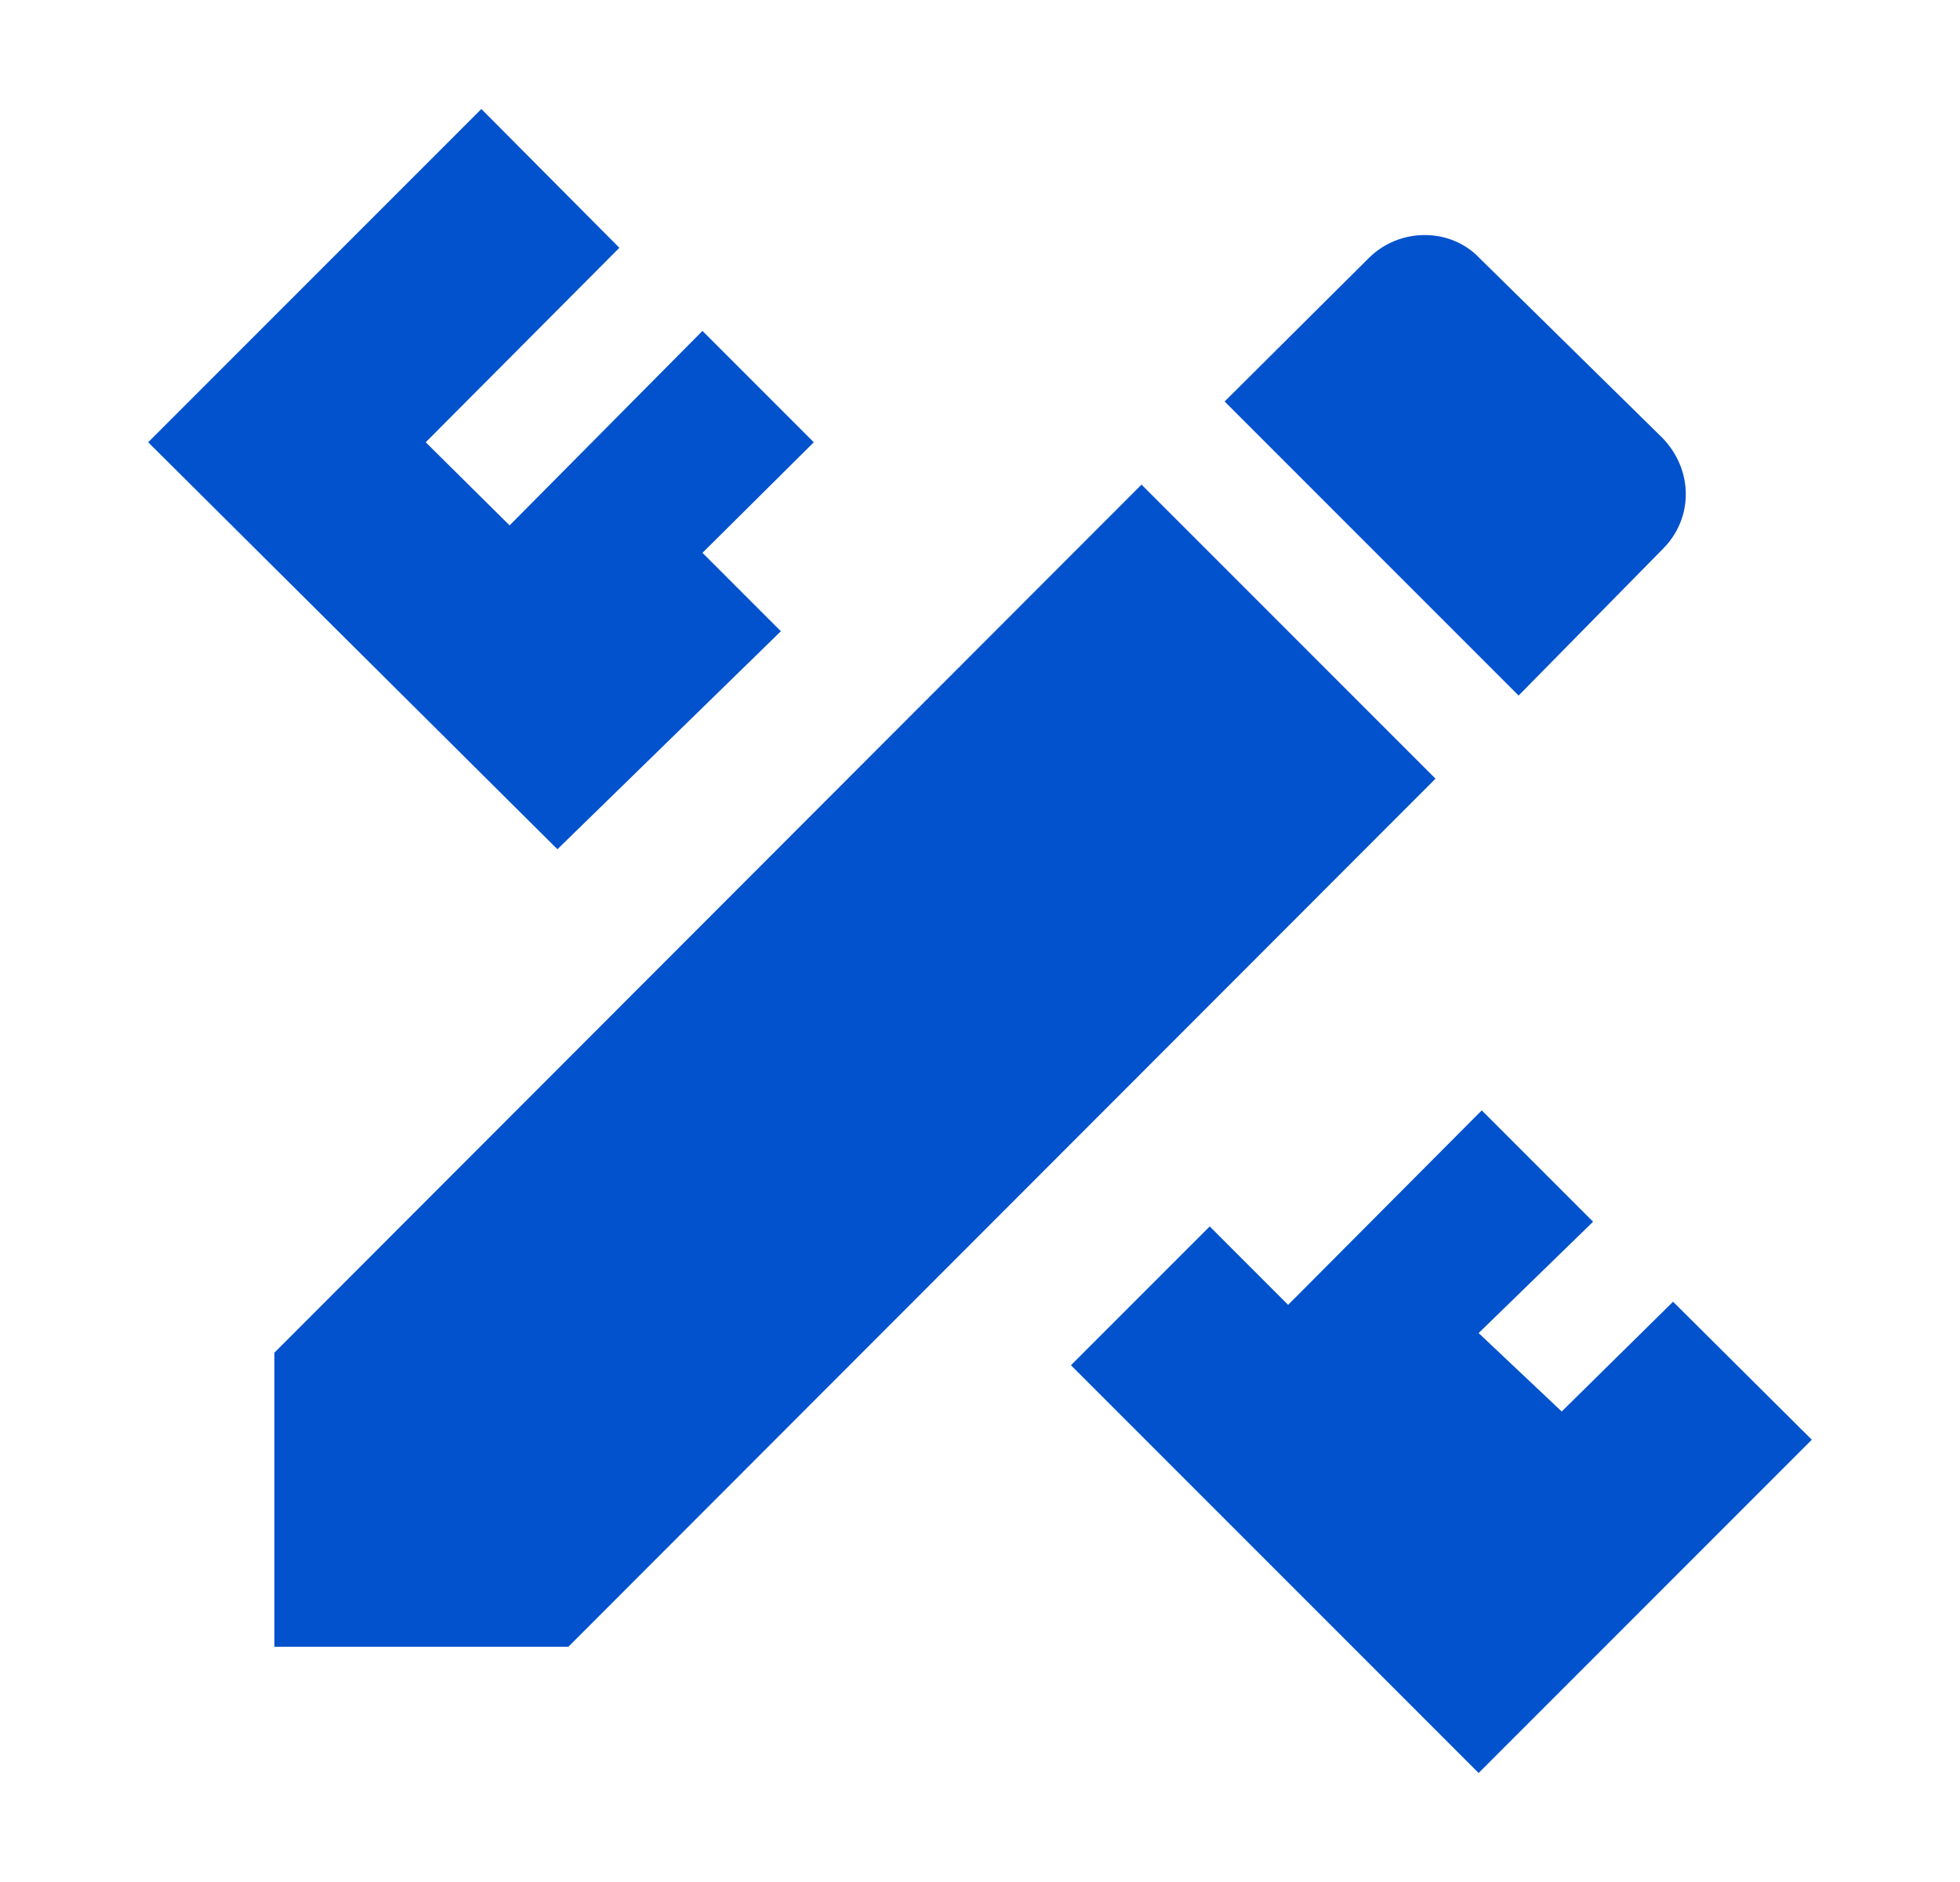 <svg width="25" height="24" viewBox="0 0 25 24" fill="none" xmlns="http://www.w3.org/2000/svg">
  <path d="M3.5 17.25V21H7.25L18.31 9.93L14.56 6.18L3.5 17.25ZM23.11 18.36L18.86 22.61L13.66 17.41L15.43 15.64L16.43 16.64L18.9 14.16L20.32 15.58L18.86 17L19.92 18L21.34 16.6L23.11 18.36ZM7.11 10.83L1.89 5.64L6.14 1.39L7.9 3.16L5.43 5.64L6.5 6.7L8.96 4.22L10.38 5.64L8.96 7.05L9.96 8.05L7.11 10.83ZM21.21 7C21.6 6.61 21.6 6 21.21 5.59L18.87 3.29C18.5 2.9 17.85 2.9 17.46 3.29L15.62 5.12L19.37 8.87L21.21 7Z" fill="#0252CD"/>
</svg>